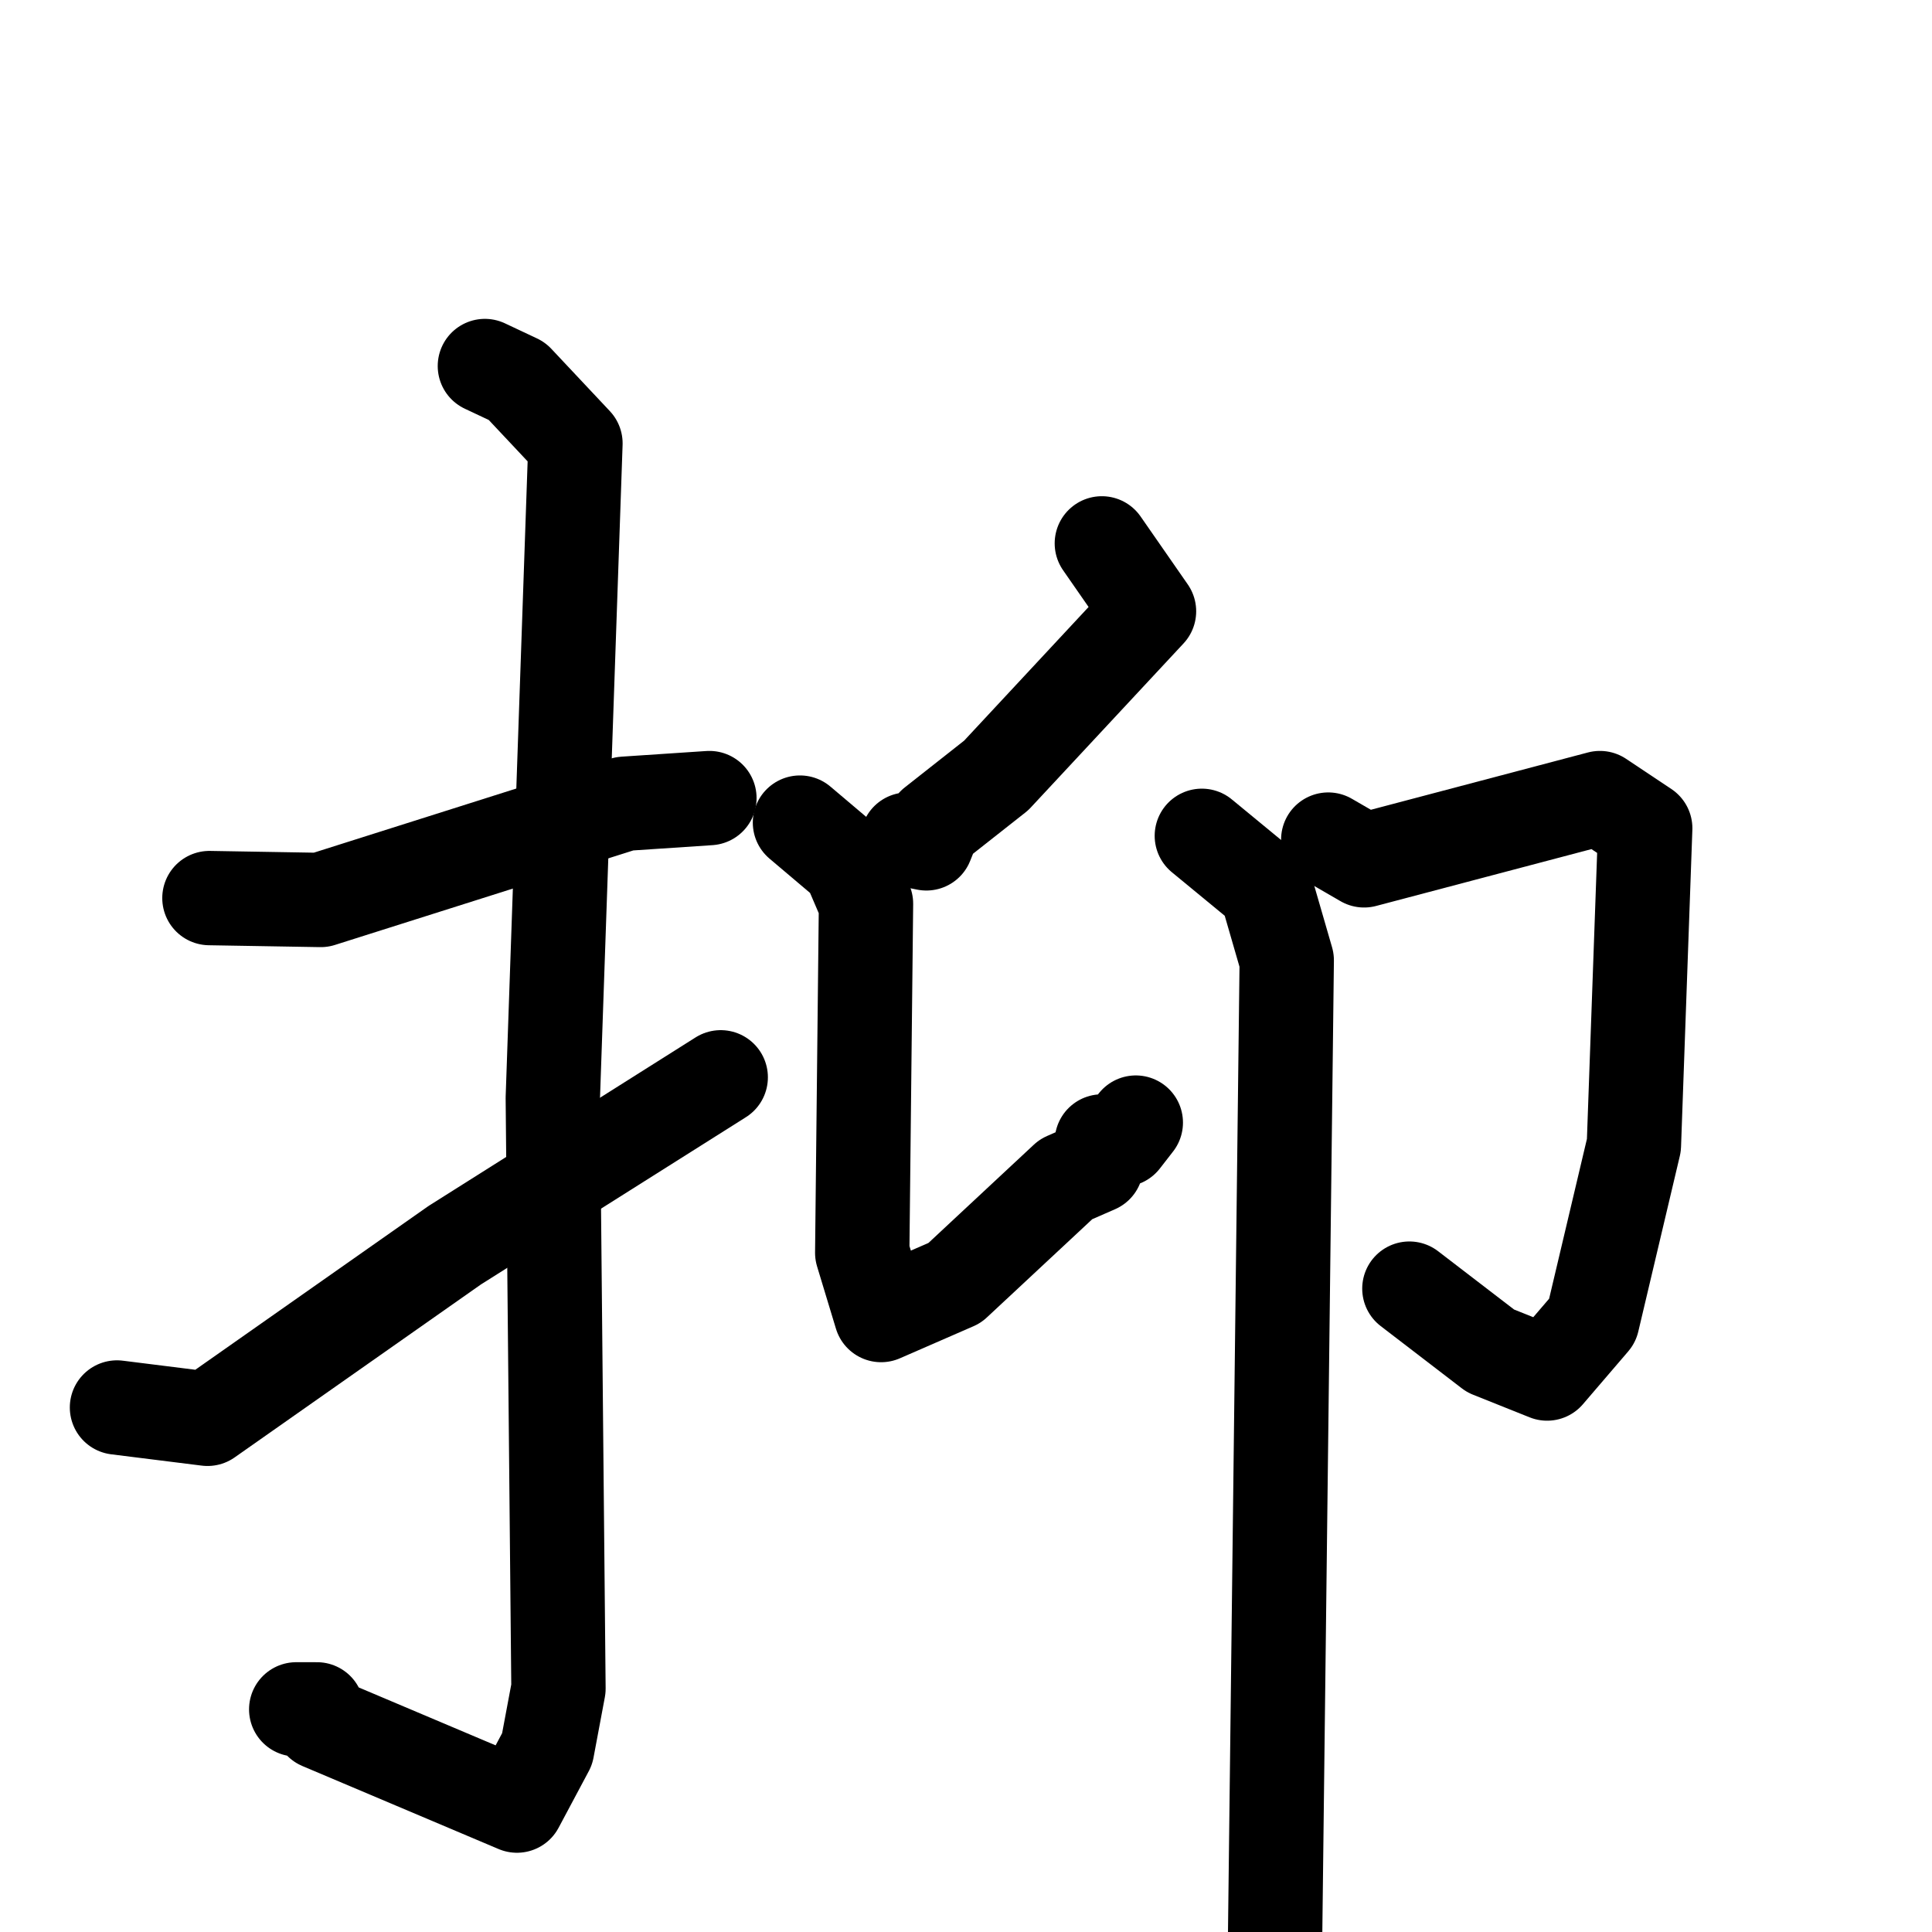 <svg xmlns="http://www.w3.org/2000/svg" viewBox="0 0 1024 1024">
  <g style="fill:none;stroke:#000000;stroke-width:50;stroke-linecap:round;stroke-linejoin:round;" transform="scale(1, 1) translate(0, 0)">
    <path d="M 111.0,476.0 L 170.0,477.0 L 331.0,426.0 L 376.0,423.0"/>
    <path d="M 257.0,194.0 L 274.0,202.0 L 305.0,235.0 L 293.0,582.0 L 296.0,895.0 L 290.0,927.0 L 274.0,957.0 L 170.0,913.0 L 168.0,906.0 L 157.0,906.0"/>
    <path d="M 62.0,746.0 L 110.0,752.0 L 241.0,660.0 L 382.0,571.0"/>
    <path d="M 584.0,288.0 L 609.0,324.0 L 528.0,411.0 L 495.0,437.0 L 491.0,447.0 L 481.0,445.0"/>
    <path d="M 424.0,436.0 L 450.0,458.0 L 459.0,479.0 L 457.0,664.0 L 467.0,697.0 L 506.0,680.0 L 565.0,625.0 L 581.0,618.0 L 584.0,605.0 L 595.0,604.0 L 602.0,595.0"/>
    <path d="M 704.0,445.0 L 723.0,456.0 L 848.0,423.0 L 872.0,439.0 L 866.0,607.0 L 844.0,700.0 L 820.0,728.0 L 790.0,716.0 L 747.0,683.0"/>
    <path d="M 637.0,443.0 L 671.0,471.0 L 682.0,509.0 L 675.0,1096.0"/>
  </g>
</svg>
